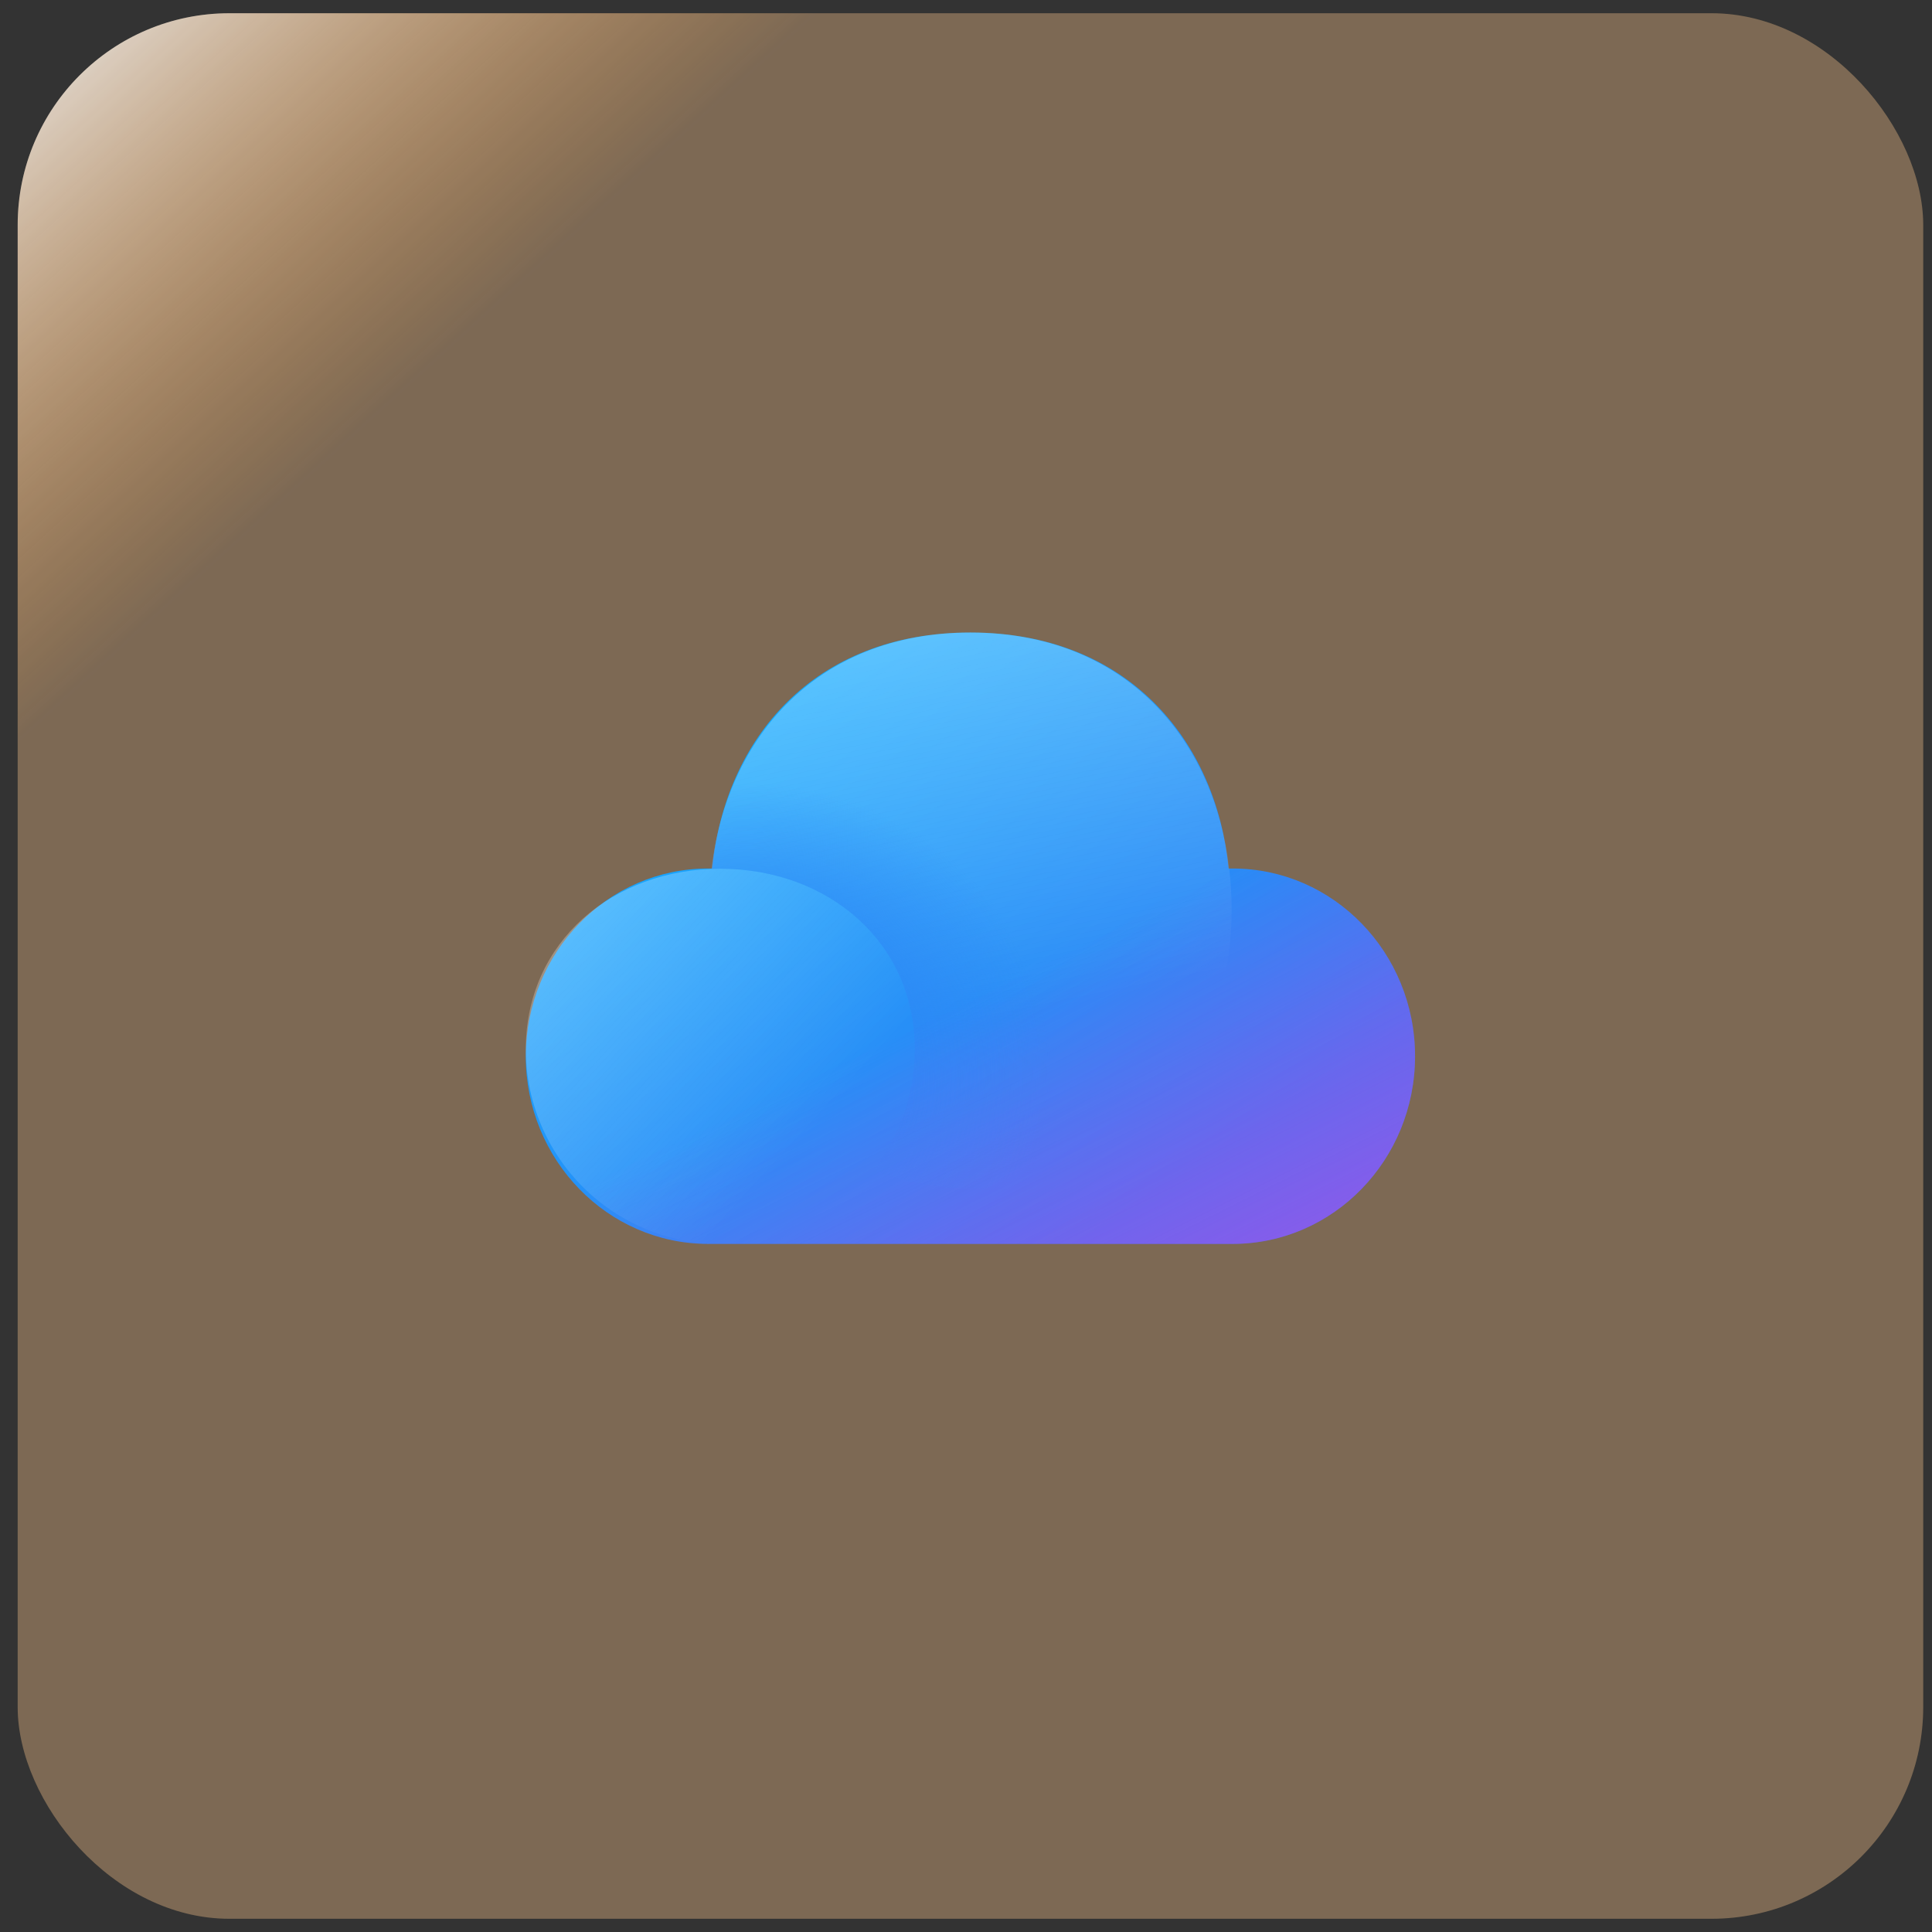<svg width="73" height="73" viewBox="0 0 73 73" fill="none" xmlns="http://www.w3.org/2000/svg">
<rect x="0" y="0" width="73" height="73" fill="#333333" stroke="none"/>
<rect x="0.668" y="0.5" width="72" height="72" rx="8" fill="url(#paint0_linear_4209_14825)"/>
<rect x="0.668" y="0.5" width="72" height="72" rx="8" fill="white" fill-opacity="0.2"/>
<path d="M36.667 23.9C42.583 23.9 45.939 27.938 46.426 32.816H46.573C50.382 32.816 53.467 35.992 53.467 39.908C53.467 43.825 50.38 47 46.575 47H26.759C22.952 47 19.867 43.825 19.867 39.908C19.867 35.992 22.954 32.816 26.759 32.816H26.909C27.4 27.907 30.752 23.9 36.667 23.9Z" fill="url(#paint1_linear_4209_14825)"/>
<path d="M34.567 39.65C34.567 40.615 34.377 41.571 34.008 42.462C33.638 43.354 33.097 44.164 32.414 44.847C31.732 45.529 30.922 46.071 30.03 46.44C29.138 46.81 28.182 47 27.217 47C26.252 47 25.296 46.81 24.404 46.44C23.513 46.071 22.703 45.529 22.02 44.847C21.337 44.164 20.796 43.354 20.427 42.462C20.057 41.571 19.867 40.615 19.867 39.65C19.867 35.59 23.158 32.825 27.217 32.825C31.276 32.825 34.567 35.59 34.567 39.65Z" fill="url(#paint2_linear_4209_14825)" fill-opacity="0.3"/>
<path d="M36.666 44.9C42.465 44.9 46.536 40.198 46.536 34.4C46.536 28.602 42.966 23.9 36.666 23.9C30.946 23.9 27.477 27.776 26.887 32.831C26.996 32.827 27.106 32.825 27.216 32.825C31.276 32.825 34.566 35.591 34.566 39.65C34.57 41.303 34.012 42.909 32.985 44.205C34.157 44.669 35.406 44.905 36.666 44.9Z" fill="url(#paint3_linear_4209_14825)" fill-opacity="0.3"/>
<path d="M36.666 44.9C42.465 44.9 46.536 40.198 46.536 34.4C46.536 28.602 42.966 23.9 36.666 23.9C30.946 23.9 27.477 27.776 26.887 32.831C26.996 32.827 27.106 32.825 27.216 32.825C31.276 32.825 34.566 35.591 34.566 39.65C34.57 41.303 34.012 42.909 32.985 44.205C34.157 44.669 35.406 44.905 36.666 44.9Z" fill="url(#paint4_radial_4209_14825)"/>
<path d="M36.667 23.9C42.583 23.9 45.939 27.938 46.426 32.816H46.573C50.382 32.816 53.467 35.992 53.467 39.908C53.467 43.825 50.38 47 46.575 47H26.759C22.952 47 19.867 43.825 19.867 39.908C19.867 35.992 22.954 32.816 26.759 32.816H26.909C27.4 27.907 30.752 23.9 36.667 23.9Z" fill="url(#paint5_radial_4209_14825)" fill-opacity="0.5"/>
<defs>
<linearGradient id="paint0_linear_4209_14825" x1="0.668" y1="0.5" x2="67.123" y2="73.299" gradientUnits="userSpaceOnUse">
<stop stop-color="#E5E5E5"/>
<stop offset="0.207" stop-color="#FF8502" stop-opacity="0.2"/>
</linearGradient>
<linearGradient id="paint1_linear_4209_14825" x1="21.066" y1="28.232" x2="35.752" y2="50.421" gradientUnits="userSpaceOnUse">
<stop stop-color="#0FAFFF"/>
<stop offset="1" stop-color="#367AF2"/>
</linearGradient>
<linearGradient id="paint2_linear_4209_14825" x1="19.867" y1="35.252" x2="29.46" y2="44.058" gradientUnits="userSpaceOnUse">
<stop stop-color="white"/>
<stop offset="1" stop-color="#FCFCFC" stop-opacity="0"/>
</linearGradient>
<linearGradient id="paint3_linear_4209_14825" x1="30.293" y1="25.082" x2="33.237" y2="39.49" gradientUnits="userSpaceOnUse">
<stop stop-color="white"/>
<stop offset="1" stop-color="#FCFCFC" stop-opacity="0"/>
</linearGradient>
<radialGradient id="paint4_radial_4209_14825" cx="0" cy="0" r="1" gradientUnits="userSpaceOnUse" gradientTransform="translate(27.657 41.095) rotate(-24.242) scale(12.147 11.331)">
<stop offset="0.412" stop-color="#2C87F5"/>
<stop offset="1" stop-color="#2C87F5" stop-opacity="0"/>
</radialGradient>
<radialGradient id="paint5_radial_4209_14825" cx="0" cy="0" r="1" gradientUnits="userSpaceOnUse" gradientTransform="translate(35.267 22.457) rotate(63.161) scale(28.683 209.317)">
<stop offset="0.5" stop-color="#DD3CE2" stop-opacity="0"/>
<stop offset="1" stop-color="#DD3CE2"/>
</radialGradient>
</defs>
</svg>
